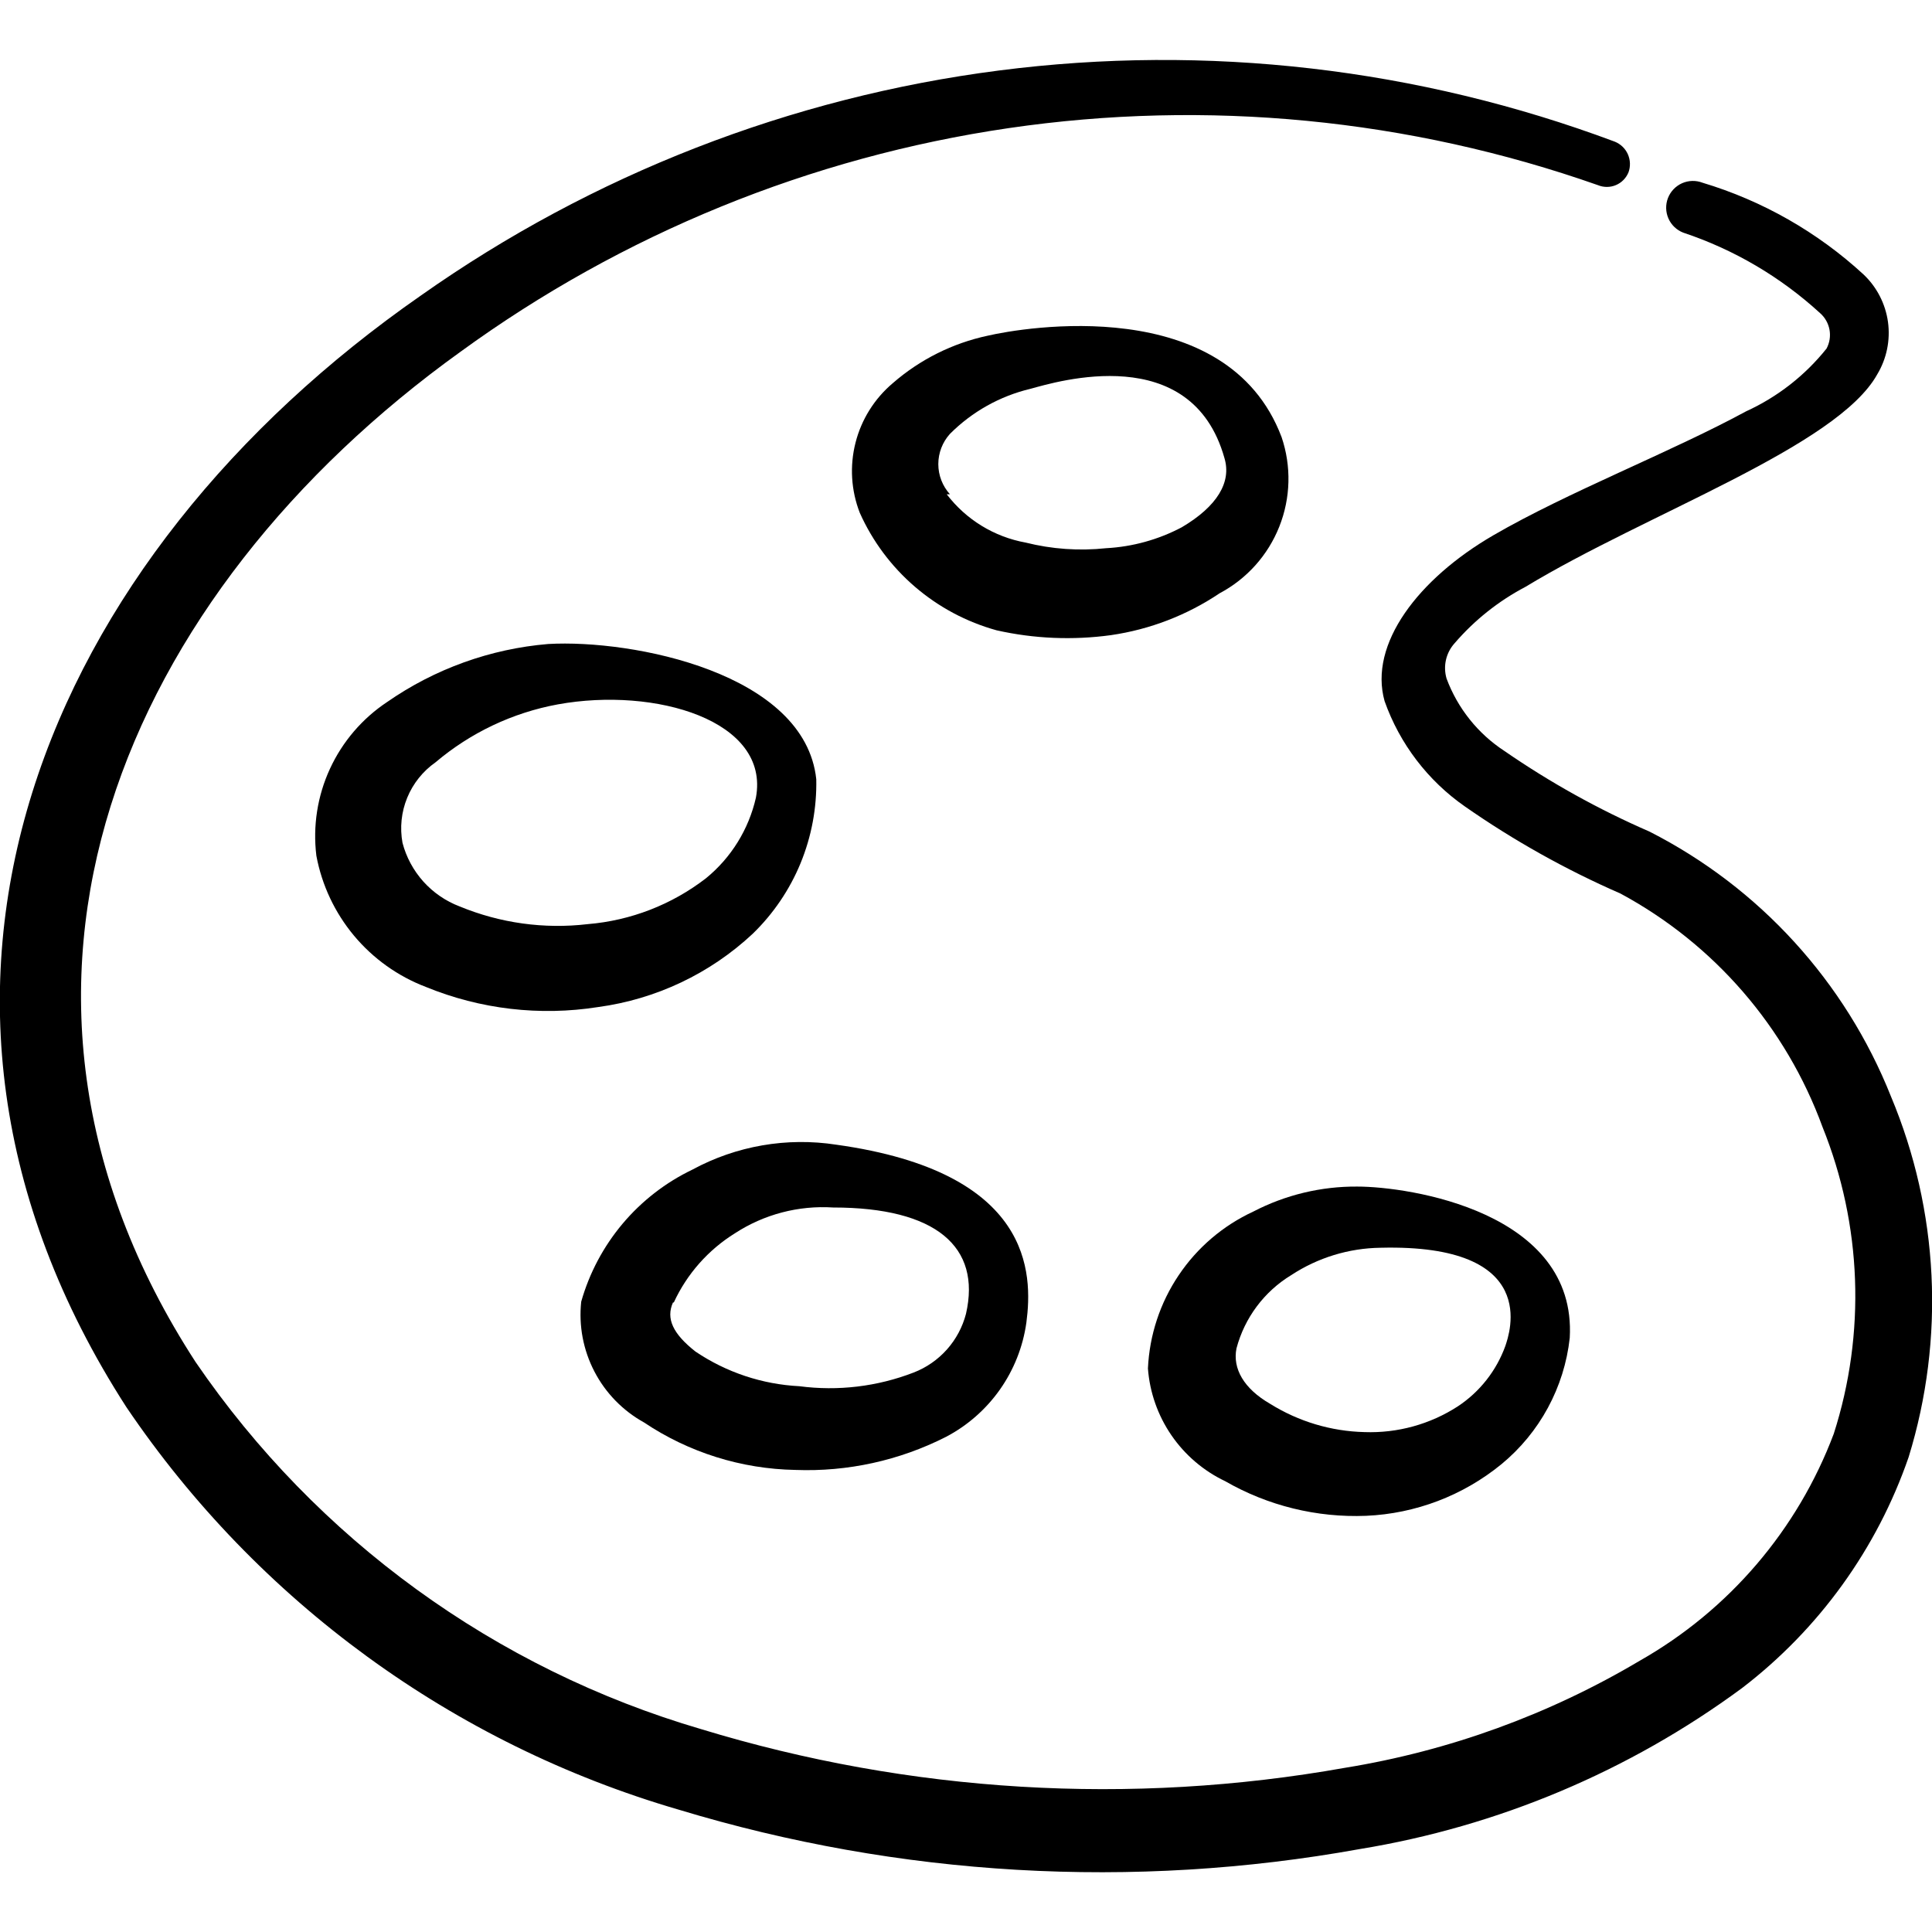 <svg width="60" height="60" viewBox="0 0 60 60" fill="none" xmlns="http://www.w3.org/2000/svg">
<g clip-path="url(#clip0_165_7154)">
<path d="M58.725 34.05C57.308 30.488 54.642 27.564 51.225 25.825C49.648 25.14 48.141 24.302 46.725 23.325C45.9 22.787 45.269 21.998 44.925 21.075C44.869 20.886 44.862 20.685 44.906 20.492C44.95 20.3 45.042 20.122 45.175 19.975C45.792 19.258 46.538 18.665 47.375 18.225C51.125 15.95 57.05 13.875 58.3 11.625C58.593 11.137 58.71 10.564 58.633 10C58.555 9.437 58.288 8.916 57.875 8.525C56.446 7.209 54.736 6.234 52.875 5.675C52.67 5.596 52.441 5.601 52.239 5.69C52.038 5.779 51.88 5.945 51.8 6.15C51.721 6.356 51.726 6.584 51.815 6.786C51.904 6.988 52.07 7.146 52.275 7.225C53.852 7.75 55.3 8.602 56.525 9.725C56.678 9.859 56.78 10.041 56.817 10.24C56.853 10.44 56.821 10.646 56.725 10.825C56.056 11.662 55.2 12.33 54.225 12.775C51.875 14.05 48.7 15.275 46.375 16.625C44.05 17.975 42.5 20 43 21.775C43.47 23.101 44.345 24.247 45.5 25.05C47.016 26.107 48.632 27.011 50.325 27.75C53.233 29.317 55.466 31.897 56.6 35C57.825 38.037 57.949 41.407 56.95 44.525C55.828 47.507 53.696 50.002 50.925 51.575C48.11 53.247 45.007 54.375 41.775 54.9C35.107 56.088 28.253 55.677 21.775 53.7C15.382 51.828 9.834 47.8 6.075 42.3C-1.525 30.6 3.9 18.4 14.3 10.925C19.328 7.265 25.171 4.881 31.324 3.979C37.478 3.078 43.758 3.686 49.625 5.75C49.714 5.787 49.809 5.805 49.904 5.805C50 5.805 50.095 5.786 50.184 5.748C50.272 5.711 50.352 5.657 50.419 5.588C50.486 5.52 50.539 5.439 50.575 5.35C50.641 5.168 50.633 4.967 50.554 4.789C50.475 4.612 50.33 4.473 50.15 4.4C44.049 2.117 37.482 1.358 31.02 2.19C24.559 3.022 18.399 5.42 13.075 9.175C1.425 17.275 -4.425 30.75 3.925 43.7C8.01 49.738 14.076 54.16 21.075 56.2C27.929 58.277 35.178 58.697 42.225 57.425C46.523 56.722 50.594 55.009 54.1 52.425C56.492 50.593 58.292 48.098 59.275 45.25C60.409 41.568 60.215 37.604 58.725 34.05Z" fill="black"/>
<path d="M34.501 19.725C35.709 19.55 36.862 19.106 37.876 18.425C38.72 17.977 39.378 17.243 39.73 16.354C40.083 15.466 40.108 14.48 39.801 13.575C38.101 9.075 31.751 10.175 30.676 10.425C29.583 10.658 28.568 11.166 27.726 11.9C27.157 12.381 26.752 13.027 26.569 13.748C26.385 14.47 26.431 15.231 26.701 15.925C27.096 16.809 27.683 17.595 28.417 18.225C29.152 18.856 30.017 19.317 30.951 19.575C32.115 19.837 33.318 19.887 34.501 19.725ZM29.501 15.35C29.269 15.093 29.14 14.759 29.14 14.413C29.14 14.066 29.269 13.732 29.501 13.475C30.188 12.786 31.053 12.301 32.001 12.075C32.826 11.85 37.001 10.575 38.026 14.225C38.251 14.975 37.801 15.725 36.701 16.375C35.974 16.759 35.172 16.981 34.351 17.025C33.513 17.114 32.667 17.055 31.851 16.85C30.875 16.673 30.002 16.138 29.401 15.35H29.501Z" fill="black"/>
<path d="M23.375 29C24.016 28.379 24.523 27.632 24.863 26.806C25.202 25.98 25.368 25.093 25.35 24.2C25 20.9 19.65 19.85 17.025 20C15.229 20.15 13.505 20.771 12.025 21.8C11.251 22.313 10.636 23.032 10.247 23.875C9.858 24.718 9.712 25.653 9.825 26.575C9.995 27.489 10.398 28.343 10.993 29.057C11.588 29.77 12.357 30.319 13.225 30.65C14.918 31.344 16.768 31.56 18.575 31.275C20.372 31.032 22.05 30.238 23.375 29ZM14.275 28.15C13.843 27.986 13.457 27.721 13.148 27.378C12.84 27.034 12.617 26.622 12.5 26.175C12.414 25.704 12.464 25.218 12.646 24.775C12.828 24.331 13.133 23.95 13.525 23.675C14.613 22.753 15.923 22.132 17.325 21.875C20.35 21.325 23.925 22.375 23.475 24.775C23.251 25.758 22.706 26.638 21.925 27.275C20.863 28.095 19.587 28.59 18.25 28.7C16.9 28.859 15.532 28.669 14.275 28.15Z" fill="black"/>
<path d="M20 44.175C21.392 45.108 23.024 45.62 24.7 45.65C26.32 45.712 27.929 45.359 29.375 44.625C30.044 44.275 30.619 43.77 31.054 43.153C31.489 42.535 31.77 41.823 31.875 41.075C32.075 39.55 32.075 36.4 25.975 35.55C24.438 35.312 22.866 35.584 21.5 36.325C20.667 36.725 19.929 37.298 19.334 38.005C18.74 38.712 18.302 39.536 18.05 40.425C17.97 41.173 18.113 41.927 18.46 42.594C18.806 43.261 19.342 43.811 20 44.175ZM20.925 40.45C21.334 39.563 21.995 38.816 22.825 38.3C23.729 37.712 24.798 37.431 25.875 37.5C29.075 37.5 30.475 38.725 30 40.8C29.893 41.212 29.69 41.592 29.408 41.909C29.125 42.226 28.771 42.472 28.375 42.625C27.246 43.062 26.025 43.208 24.825 43.05C23.672 42.992 22.557 42.62 21.6 41.975C20.9 41.425 20.675 40.95 20.9 40.45H20.925Z" fill="black"/>
<path d="M38.05 46C39.378 46.764 40.895 47.136 42.425 47.075C43.961 47.009 45.435 46.447 46.625 45.475C47.818 44.494 48.581 43.085 48.75 41.55C48.975 37.625 43.75 36.85 42.15 36.85C41.028 36.842 39.921 37.108 38.925 37.625C37.985 38.059 37.182 38.744 36.605 39.604C36.027 40.463 35.697 41.465 35.65 42.5C35.706 43.243 35.958 43.959 36.379 44.573C36.801 45.188 37.377 45.68 38.05 46ZM38.4 41.875C38.652 40.925 39.261 40.11 40.1 39.6C40.925 39.058 41.888 38.763 42.875 38.75C47.875 38.625 46.875 41.425 46.75 41.8C46.473 42.567 45.956 43.225 45.275 43.675C44.414 44.233 43.401 44.512 42.375 44.475C41.34 44.45 40.33 44.148 39.45 43.6C38.625 43.125 38.275 42.5 38.4 41.875Z" fill="black"/>
</g>
<defs>
<clipPath id="clip0_165_7154">
<rect width="60" height="60" fill="white"/>
</clipPath>
</defs>
</svg>
